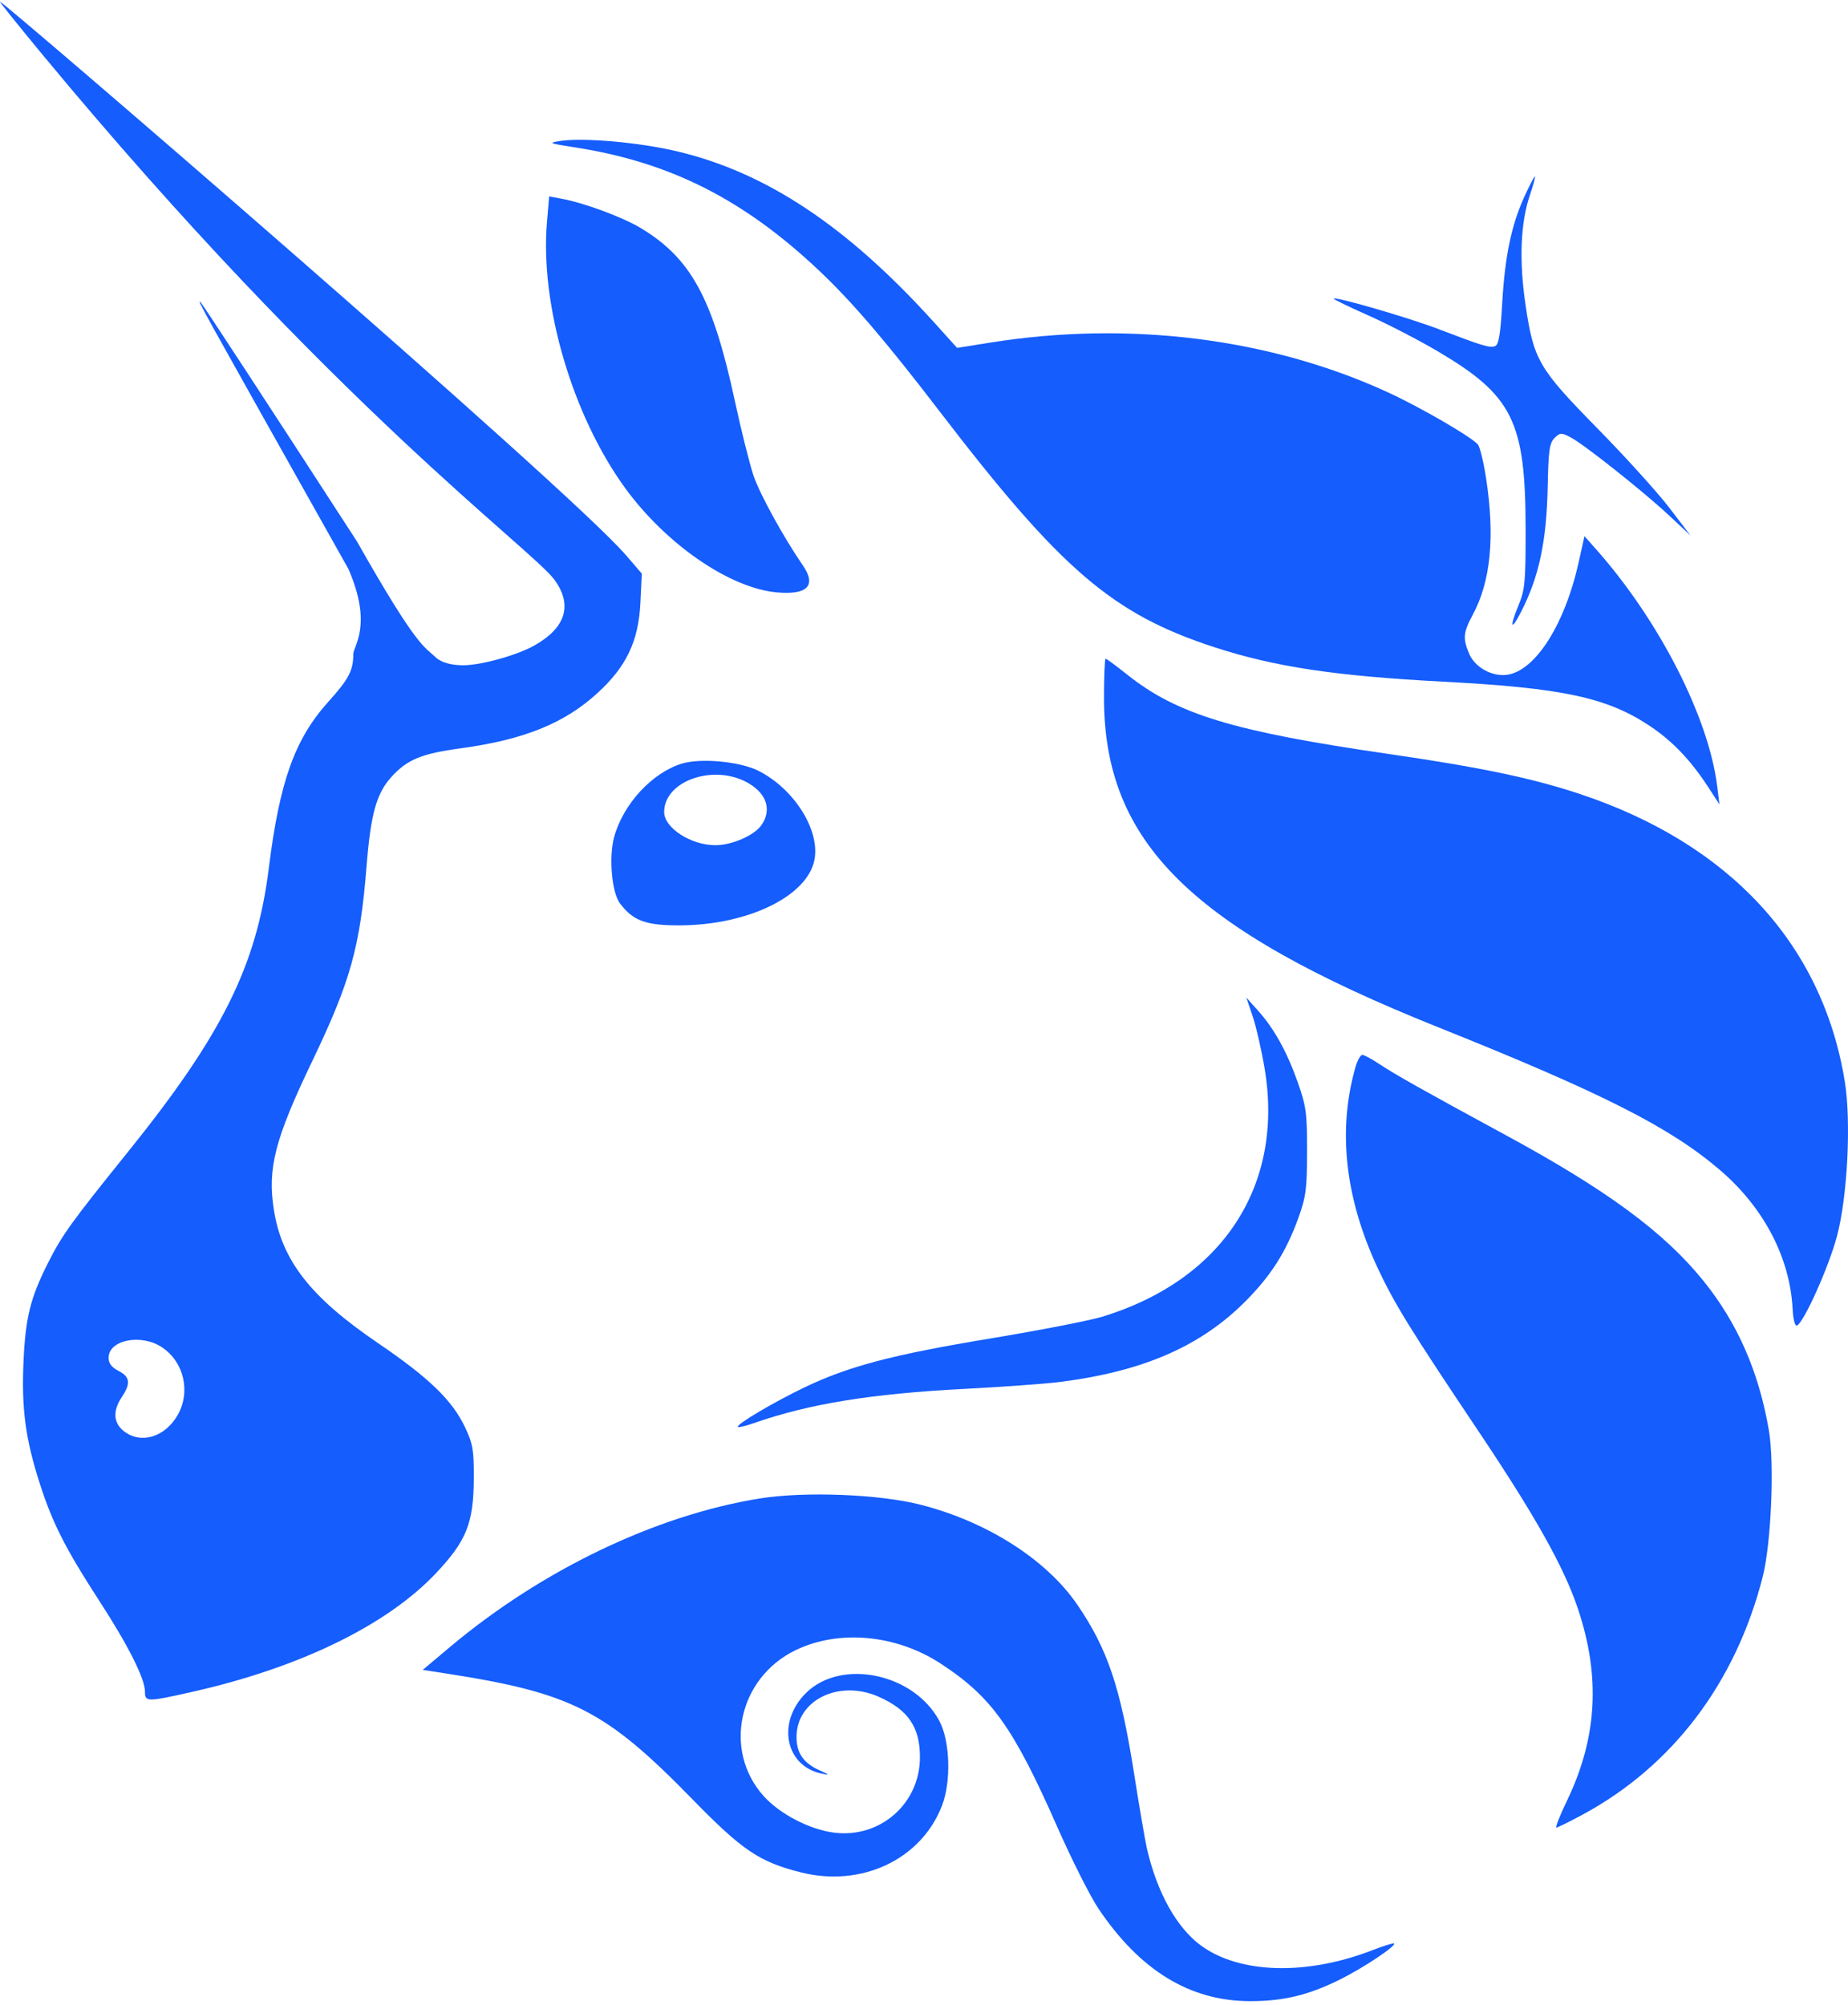 <svg width="400" height="434" viewBox="0 0 400 434" fill="none" xmlns="http://www.w3.org/2000/svg">
<path d="M325.144 65.77C325.727 55.542 327.119 48.796 329.918 42.635C331.025 40.196 332.063 38.2 332.223 38.2C332.383 38.2 331.902 40 331.153 42.2C329.118 48.179 328.784 56.357 330.186 65.872C331.965 77.945 332.976 79.687 345.782 92.728C351.788 98.845 358.775 106.559 361.307 109.871L365.912 115.894L361.307 111.59C355.676 106.327 342.724 96.062 339.863 94.594C337.945 93.61 337.66 93.627 336.477 94.801C335.387 95.882 335.157 97.507 335.005 105.189C334.77 117.16 333.132 124.845 329.18 132.528C327.042 136.684 326.705 135.797 328.64 131.106C330.084 127.604 330.231 126.064 330.22 114.475C330.198 91.189 327.424 85.591 311.153 76.001C307.032 73.571 300.24 70.067 296.062 68.214C291.883 66.361 288.564 64.747 288.685 64.626C289.146 64.169 305.013 68.784 311.399 71.232C320.899 74.873 322.467 75.345 323.621 74.906C324.394 74.611 324.768 72.367 325.144 65.77Z" fill="#155dfc"/>
<path d="M124.431 31.893C118.795 31.024 118.557 30.922 121.209 30.516C126.292 29.739 138.292 30.798 146.562 32.754C165.867 37.318 183.434 49.01 202.186 69.775L207.168 75.292L214.295 74.152C244.318 69.354 274.861 73.168 300.407 84.905C307.435 88.134 318.516 94.562 319.9 96.214C320.341 96.74 321.151 100.129 321.699 103.745C323.597 116.255 322.647 125.843 318.8 133.005C316.707 136.903 316.59 138.138 317.997 141.473C319.121 144.135 322.253 146.105 325.355 146.1C331.703 146.092 338.536 135.885 341.702 121.683L342.96 116.042L345.452 118.849C359.117 134.248 369.85 155.248 371.694 170.196L372.174 174.093L369.877 170.55C365.924 164.454 361.952 160.303 356.866 156.956C347.697 150.922 338.002 148.868 312.327 147.523C289.139 146.307 276.015 144.337 263.002 140.117C240.861 132.937 229.699 123.375 203.399 89.056C191.717 73.812 184.497 65.378 177.314 58.586C160.994 43.154 144.958 35.06 124.431 31.893Z" fill="#155dfc"/>
<path d="M135.377 105.713C123.937 90.047 116.858 66.029 118.391 48.074L118.864 42.518L121.469 42.991C126.359 43.878 134.791 46.999 138.739 49.384C149.574 55.929 154.265 64.546 159.037 86.672C160.435 93.153 162.269 100.487 163.113 102.97C164.472 106.967 169.605 116.302 173.779 122.365C176.785 126.731 174.788 128.8 168.143 128.204C157.994 127.293 144.246 117.856 135.377 105.713Z" fill="#155dfc"/>
<path d="M311.254 222.301C257.789 200.891 238.958 182.307 238.958 150.95C238.958 146.336 239.118 142.56 239.313 142.56C239.507 142.56 241.576 144.083 243.909 145.945C254.751 154.593 266.891 158.287 300.501 163.164C320.279 166.034 331.408 168.352 341.675 171.738C374.308 182.502 394.497 204.345 399.312 234.098C400.711 242.743 399.891 258.955 397.623 267.5C395.832 274.248 390.367 286.413 388.918 286.879C388.516 287.009 388.122 285.477 388.019 283.393C387.469 272.221 381.793 261.345 372.26 253.197C361.421 243.934 346.859 236.559 311.254 222.301Z" fill="#155dfc"/>
<path d="M273.719 231.195C273.049 227.231 271.888 222.168 271.138 219.944L269.773 215.901L272.307 218.73C275.814 222.645 278.585 227.654 280.933 234.325C282.726 239.417 282.927 240.932 282.914 249.206C282.9 257.33 282.676 259.032 281.021 263.616C278.411 270.843 275.172 275.967 269.737 281.468C259.971 291.354 247.415 296.828 229.295 299.098C226.145 299.492 216.965 300.157 208.895 300.574C188.556 301.626 175.17 303.8 163.142 308C161.412 308.605 159.868 308.972 159.711 308.816C159.225 308.334 167.414 303.479 174.178 300.238C183.716 295.668 193.211 293.175 214.484 289.651C224.992 287.91 235.844 285.799 238.6 284.958C264.624 277.023 278.001 256.544 273.719 231.195Z" fill="#155dfc"/>
<path d="M298.228 274.486C291.125 259.299 289.493 244.635 293.385 230.959C293.802 229.498 294.471 228.302 294.874 228.302C295.276 228.302 296.953 229.203 298.598 230.305C301.872 232.496 308.437 236.188 325.928 245.672C347.754 257.507 360.198 266.672 368.66 277.142C376.071 286.312 380.658 296.755 382.865 309.49C384.115 316.704 383.383 334.061 381.521 341.325C375.653 364.229 362.015 382.22 342.562 392.718C339.712 394.256 337.153 395.519 336.876 395.524C336.599 395.53 337.638 392.904 339.184 389.688C345.728 376.083 346.473 362.849 341.526 348.118C338.496 339.099 332.32 328.094 319.849 309.493C305.35 287.868 301.795 282.113 298.228 274.486Z" fill="#155dfc"/>
<path d="M97.408 356.432C117.249 339.771 141.935 327.934 164.422 324.301C174.113 322.735 190.257 323.357 199.231 325.641C213.616 329.302 226.484 337.503 233.176 347.273C239.716 356.823 242.522 365.144 245.443 383.659C246.596 390.962 247.849 398.296 248.228 399.957C250.422 409.552 254.691 417.222 259.982 421.074C268.385 427.191 282.854 427.571 297.087 422.049C299.503 421.111 301.6 420.464 301.748 420.61C302.264 421.12 295.097 425.892 290.04 428.404C283.237 431.784 277.827 433.09 270.638 433.09C257.602 433.09 246.779 426.495 237.748 413.046C235.971 410.399 231.976 402.471 228.871 395.429C219.336 373.799 214.628 367.21 203.556 359.998C193.922 353.723 181.496 352.599 172.148 357.158C159.87 363.146 156.444 378.752 165.238 388.642C168.733 392.573 175.251 395.964 180.581 396.623C190.552 397.856 199.121 390.312 199.121 380.299C199.121 373.798 196.609 370.088 190.284 367.249C181.646 363.372 172.36 367.904 172.405 375.975C172.424 379.417 173.931 381.578 177.4 383.139C179.625 384.14 179.677 384.22 177.862 383.845C169.936 382.21 168.079 372.707 174.452 366.398C182.103 358.824 197.924 362.166 203.357 372.504C205.64 376.847 205.905 385.495 203.915 390.717C199.461 402.405 186.475 408.552 173.302 405.207C164.333 402.93 160.681 400.464 149.867 389.386C131.077 370.135 123.782 366.405 96.693 362.198L91.502 361.393L97.408 356.432Z" fill="#155dfc"/>
<path fill-rule="evenodd" clip-rule="evenodd" d="M9.242 11.878C71.993 87.627 115.213 118.88 120.016 125.483C123.981 130.935 122.489 135.836 115.695 139.678C111.917 141.813 104.15 143.977 100.261 143.977C95.862 143.977 94.352 142.29 94.352 142.29C91.802 139.884 90.365 140.305 77.269 117.183C59.086 89.122 43.869 65.844 43.454 65.454C42.494 64.553 42.511 64.584 75.415 123.138C80.731 135.342 76.472 139.822 76.472 141.56C76.472 145.096 75.502 146.955 71.116 151.82C63.805 159.933 60.537 169.047 58.178 187.911C55.533 209.058 48.096 223.995 27.485 249.56C15.42 264.526 13.446 267.269 10.402 273.3C6.567 280.896 5.513 285.15 5.086 294.742C4.634 304.883 5.514 311.434 8.629 321.13C11.356 329.619 14.203 335.224 21.48 346.435C27.761 356.109 31.377 363.299 31.377 366.111C31.377 368.349 31.806 368.352 41.538 366.166C64.828 360.936 83.74 351.736 94.376 340.462C100.958 333.483 102.503 329.63 102.554 320.067C102.587 313.812 102.365 312.503 100.665 308.904C97.898 303.048 92.86 298.178 81.757 290.629C67.208 280.737 60.994 272.774 59.278 261.822C57.87 252.836 59.503 246.496 67.552 229.719C75.882 212.353 77.947 204.953 79.343 187.449C80.245 176.141 81.494 171.681 84.761 168.101C88.168 164.368 91.235 163.104 99.668 161.958C113.414 160.09 122.168 156.552 129.363 149.958C135.605 144.238 138.217 138.725 138.618 130.427L138.922 124.138L135.434 120.093C122.802 105.445 0.782 0.363 0.005 0.363C-0.161 0.363 3.995 5.545 9.242 11.878ZM38.468 306.217C41.324 301.186 39.806 294.719 35.029 291.56C30.515 288.574 23.503 289.98 23.503 293.87C23.503 295.057 24.163 295.921 25.65 296.683C28.155 297.965 28.337 299.406 26.366 302.352C24.37 305.335 24.532 307.958 26.821 309.741C30.51 312.614 35.732 311.034 38.468 306.217Z" fill="#155dfc"/>
<path fill-rule="evenodd" clip-rule="evenodd" d="M147.597 165.257C141.144 167.228 134.87 174.031 132.928 181.164C131.744 185.515 132.416 193.149 134.19 195.506C137.057 199.314 139.829 200.317 147.336 200.264C162.033 200.162 174.809 193.893 176.294 186.056C177.512 179.632 171.901 170.729 164.172 166.82C160.183 164.804 151.701 164.004 147.597 165.257ZM164.778 178.619C167.044 175.416 166.053 171.954 162.198 169.613C154.858 165.155 143.757 168.844 143.757 175.741C143.757 179.174 149.546 182.92 154.852 182.92C158.384 182.92 163.217 180.825 164.778 178.619Z" fill="#155dfc"/>
</svg>